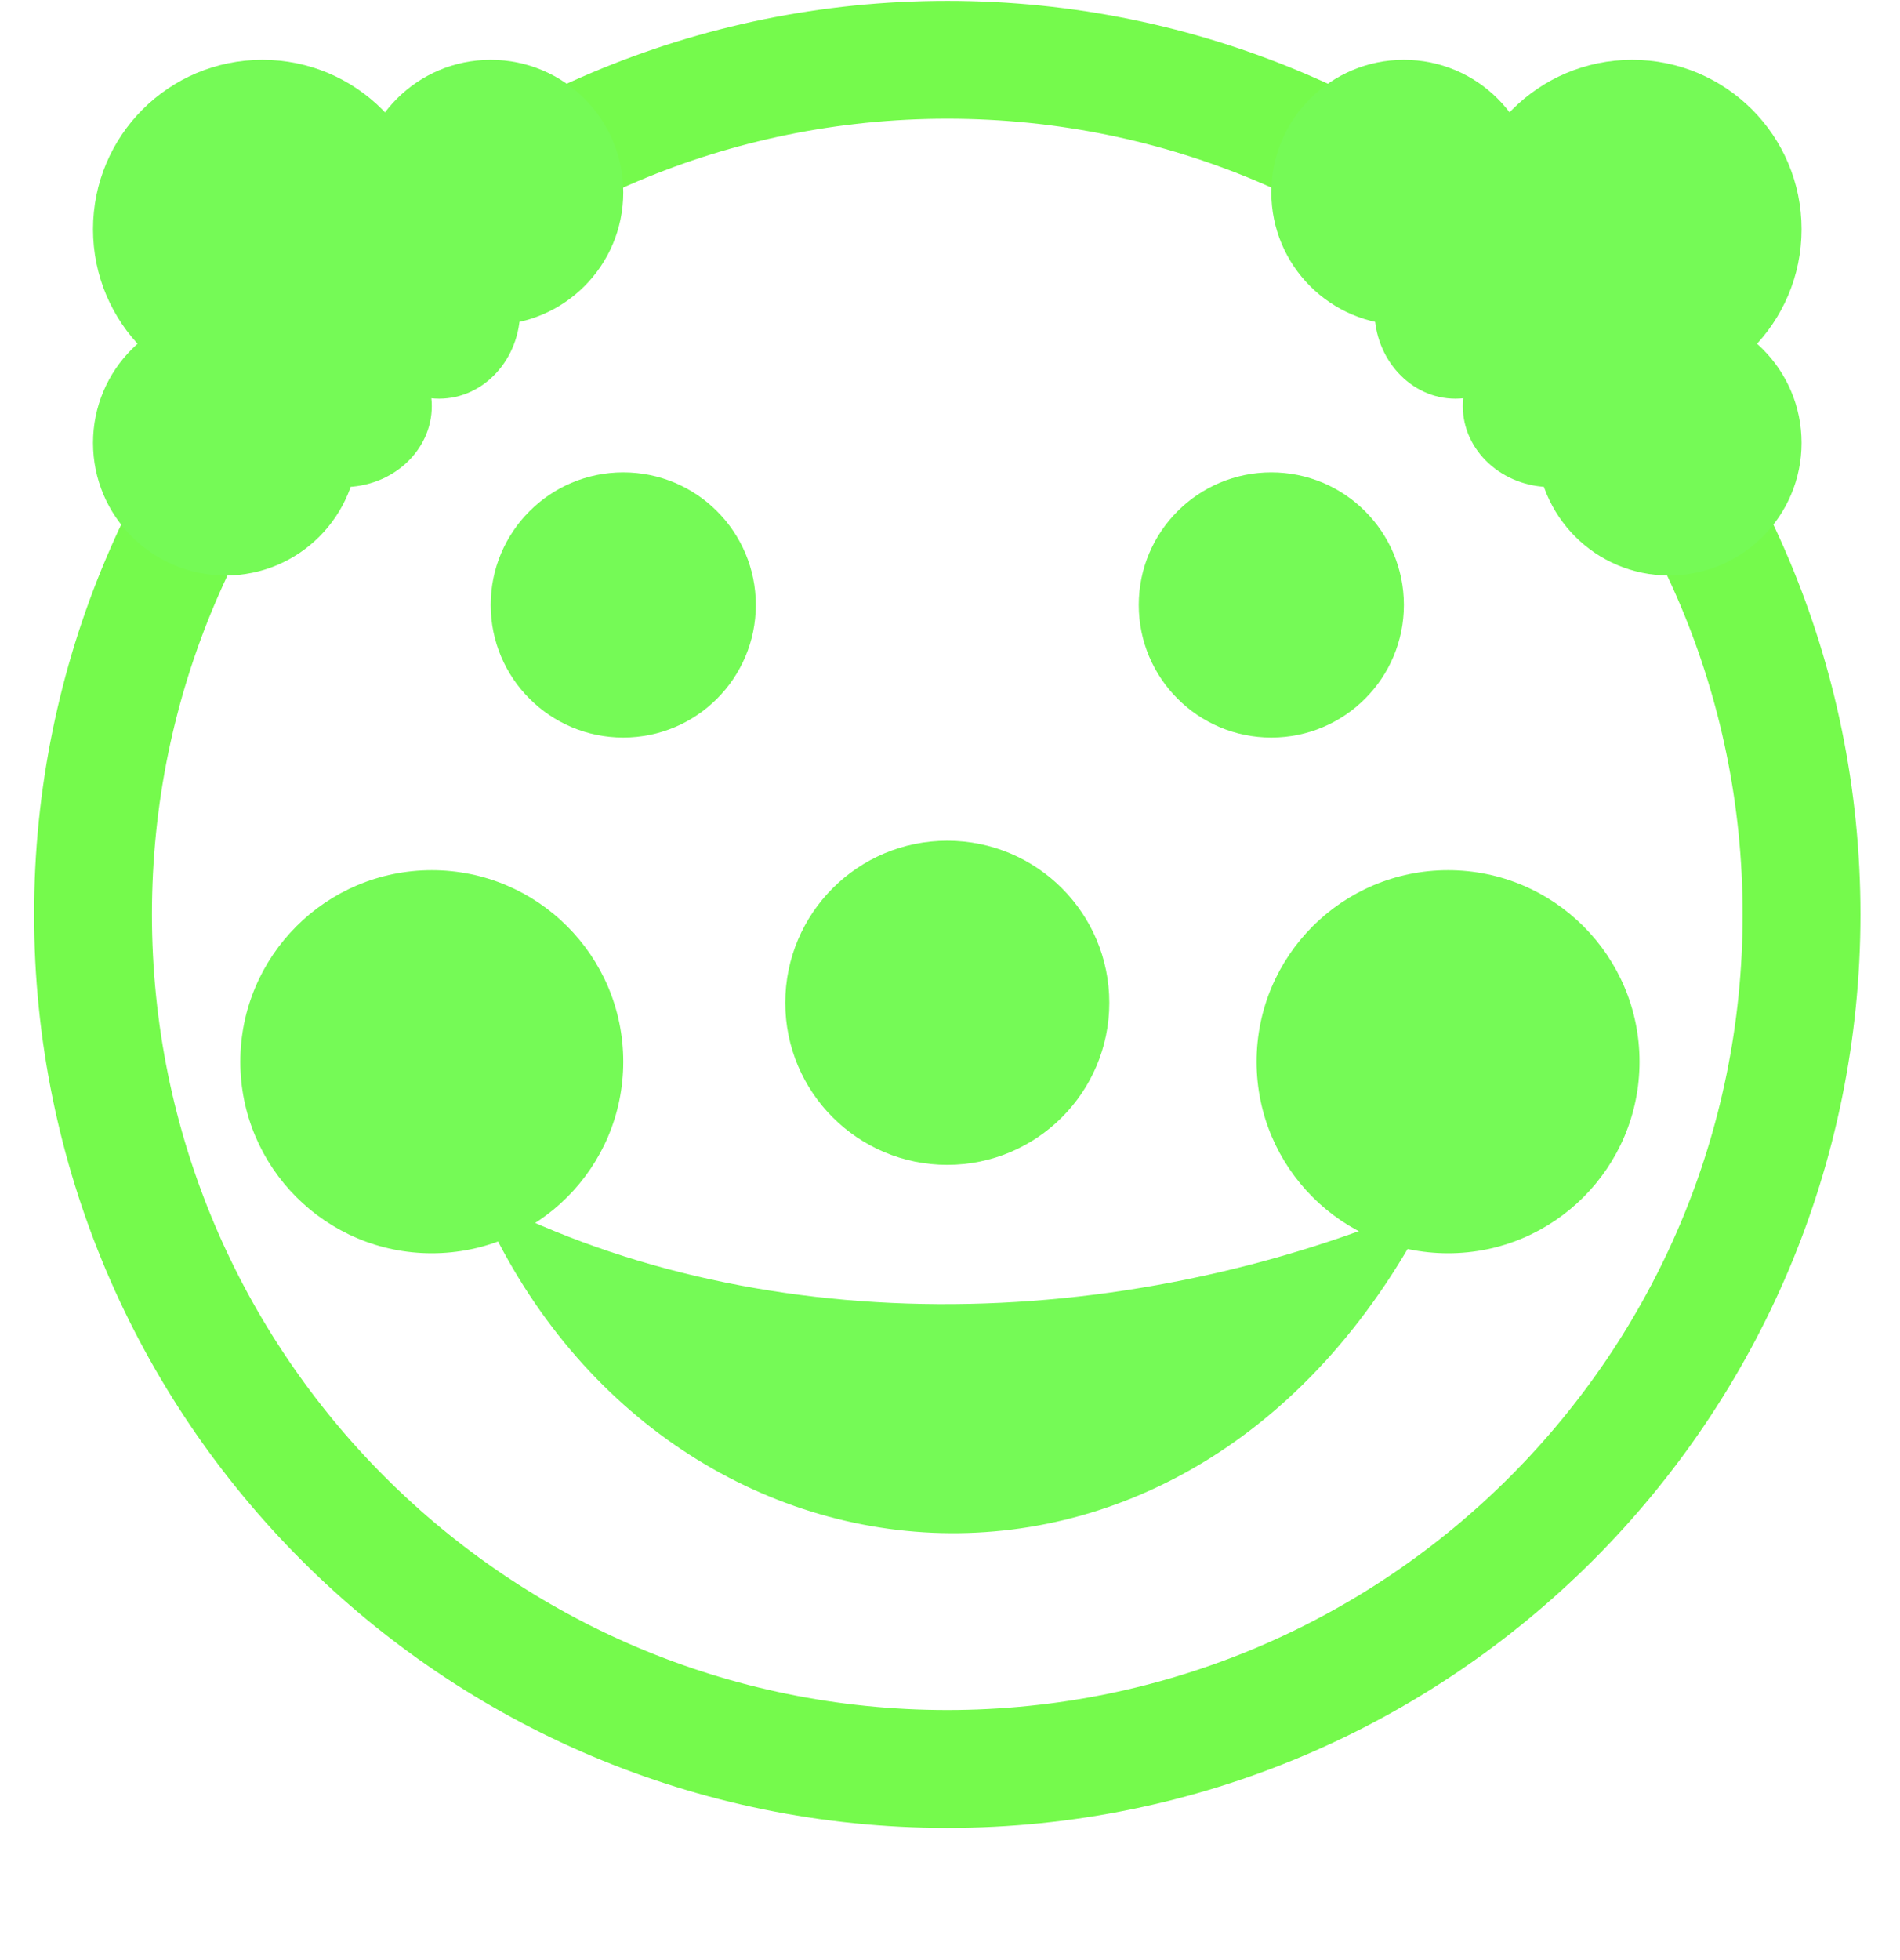 <svg width="129" height="133" viewBox="0 0 129 133" fill="none" xmlns="http://www.w3.org/2000/svg">
<path d="M64.316 120.059C96.349 120.059 122.316 94.091 122.316 62.059C122.316 30.026 96.349 4.059 64.316 4.059C32.284 4.059 6.316 30.026 6.316 62.059C6.316 94.091 32.284 120.059 64.316 120.059Z" stroke="#75FA4C" stroke-width="8" stroke-linejoin="round"/>
<path d="M42.316 50.059C47.287 50.059 51.316 46.029 51.316 41.059C51.316 36.088 47.287 32.059 42.316 32.059C37.346 32.059 33.316 36.088 33.316 41.059C33.316 46.029 37.346 50.059 42.316 50.059Z" fill="#75FA56"/>
<path d="M17.816 27.059C24.168 27.059 29.316 21.91 29.316 15.559C29.316 9.207 24.168 4.059 17.816 4.059C11.465 4.059 6.316 9.207 6.316 15.559C6.316 21.91 11.465 27.059 17.816 27.059Z" fill="#75FA56"/>
<path d="M15.316 39.059C20.287 39.059 24.316 35.029 24.316 30.059C24.316 25.088 20.287 21.059 15.316 21.059C10.346 21.059 6.316 25.088 6.316 30.059C6.316 35.029 10.346 39.059 15.316 39.059Z" fill="#75FA56"/>
<path d="M23.316 33.059C26.63 33.059 29.316 30.596 29.316 27.559C29.316 24.521 26.63 22.059 23.316 22.059C20.003 22.059 17.316 24.521 17.316 27.559C17.316 30.596 20.003 33.059 23.316 33.059Z" fill="#75FA56"/>
<path d="M29.816 27.059C32.853 27.059 35.316 24.372 35.316 21.059C35.316 17.745 32.853 15.059 29.816 15.059C26.779 15.059 24.316 17.745 24.316 21.059C24.316 24.372 26.779 27.059 29.816 27.059Z" fill="#75FA56"/>
<path d="M33.316 22.059C38.287 22.059 42.316 18.029 42.316 13.059C42.316 8.088 38.287 4.059 33.316 4.059C28.346 4.059 24.316 8.088 24.316 13.059C24.316 18.029 28.346 22.059 33.316 22.059Z" fill="#75FA56"/>
<path d="M110.816 27.059C104.465 27.059 99.316 21.91 99.316 15.559C99.316 9.207 104.465 4.059 110.816 4.059C117.168 4.059 122.316 9.207 122.316 15.559C122.316 21.91 117.168 27.059 110.816 27.059Z" fill="#75FA56"/>
<path d="M113.316 39.059C108.346 39.059 104.316 35.029 104.316 30.059C104.316 25.088 108.346 21.059 113.316 21.059C118.287 21.059 122.316 25.088 122.316 30.059C122.316 35.029 118.287 39.059 113.316 39.059Z" fill="#75FA56"/>
<path d="M105.316 33.059C102.002 33.059 99.316 30.596 99.316 27.559C99.316 24.521 102.002 22.059 105.316 22.059C108.63 22.059 111.316 24.521 111.316 27.559C111.316 30.596 108.63 33.059 105.316 33.059Z" fill="#75FA56"/>
<path d="M98.816 27.059C95.779 27.059 93.316 24.372 93.316 21.059C93.316 17.745 95.779 15.059 98.816 15.059C101.854 15.059 104.316 17.745 104.316 21.059C104.316 24.372 101.854 27.059 98.816 27.059Z" fill="#75FA56"/>
<path d="M95.316 22.059C90.346 22.059 86.316 18.029 86.316 13.059C86.316 8.088 90.346 4.059 95.316 4.059C100.287 4.059 104.316 8.088 104.316 13.059C104.316 18.029 100.287 22.059 95.316 22.059Z" fill="#75FA56"/>
<path d="M86.316 50.059C91.287 50.059 95.316 46.029 95.316 41.059C95.316 36.088 91.287 32.059 86.316 32.059C81.346 32.059 77.316 36.088 77.316 41.059C77.316 46.029 81.346 50.059 86.316 50.059Z" fill="#75FA56"/>
<path d="M64.316 79.059C70.391 79.059 75.316 74.134 75.316 68.059C75.316 61.983 70.391 57.059 64.316 57.059C58.241 57.059 53.316 61.983 53.316 68.059C53.316 74.134 58.241 79.059 64.316 79.059Z" fill="#75FA56"/>
<path d="M29.316 85.059C36.496 85.059 42.316 79.238 42.316 72.059C42.316 64.879 36.496 59.059 29.316 59.059C22.137 59.059 16.316 64.879 16.316 72.059C16.316 79.238 22.137 85.059 29.316 85.059Z" fill="#75FA56"/>
<path d="M98.316 85.059C105.496 85.059 111.316 79.238 111.316 72.059C111.316 64.879 105.496 59.059 98.316 59.059C91.137 59.059 85.316 64.879 85.316 72.059C85.316 79.238 91.137 85.059 98.316 85.059Z" fill="#75FA56"/>
<path d="M32.316 81.059C50.816 90.912 75.816 90.912 97.316 81.551C81.316 113.573 44.316 109.632 32.316 81.059Z" fill="#75FA56"/>
</svg>

